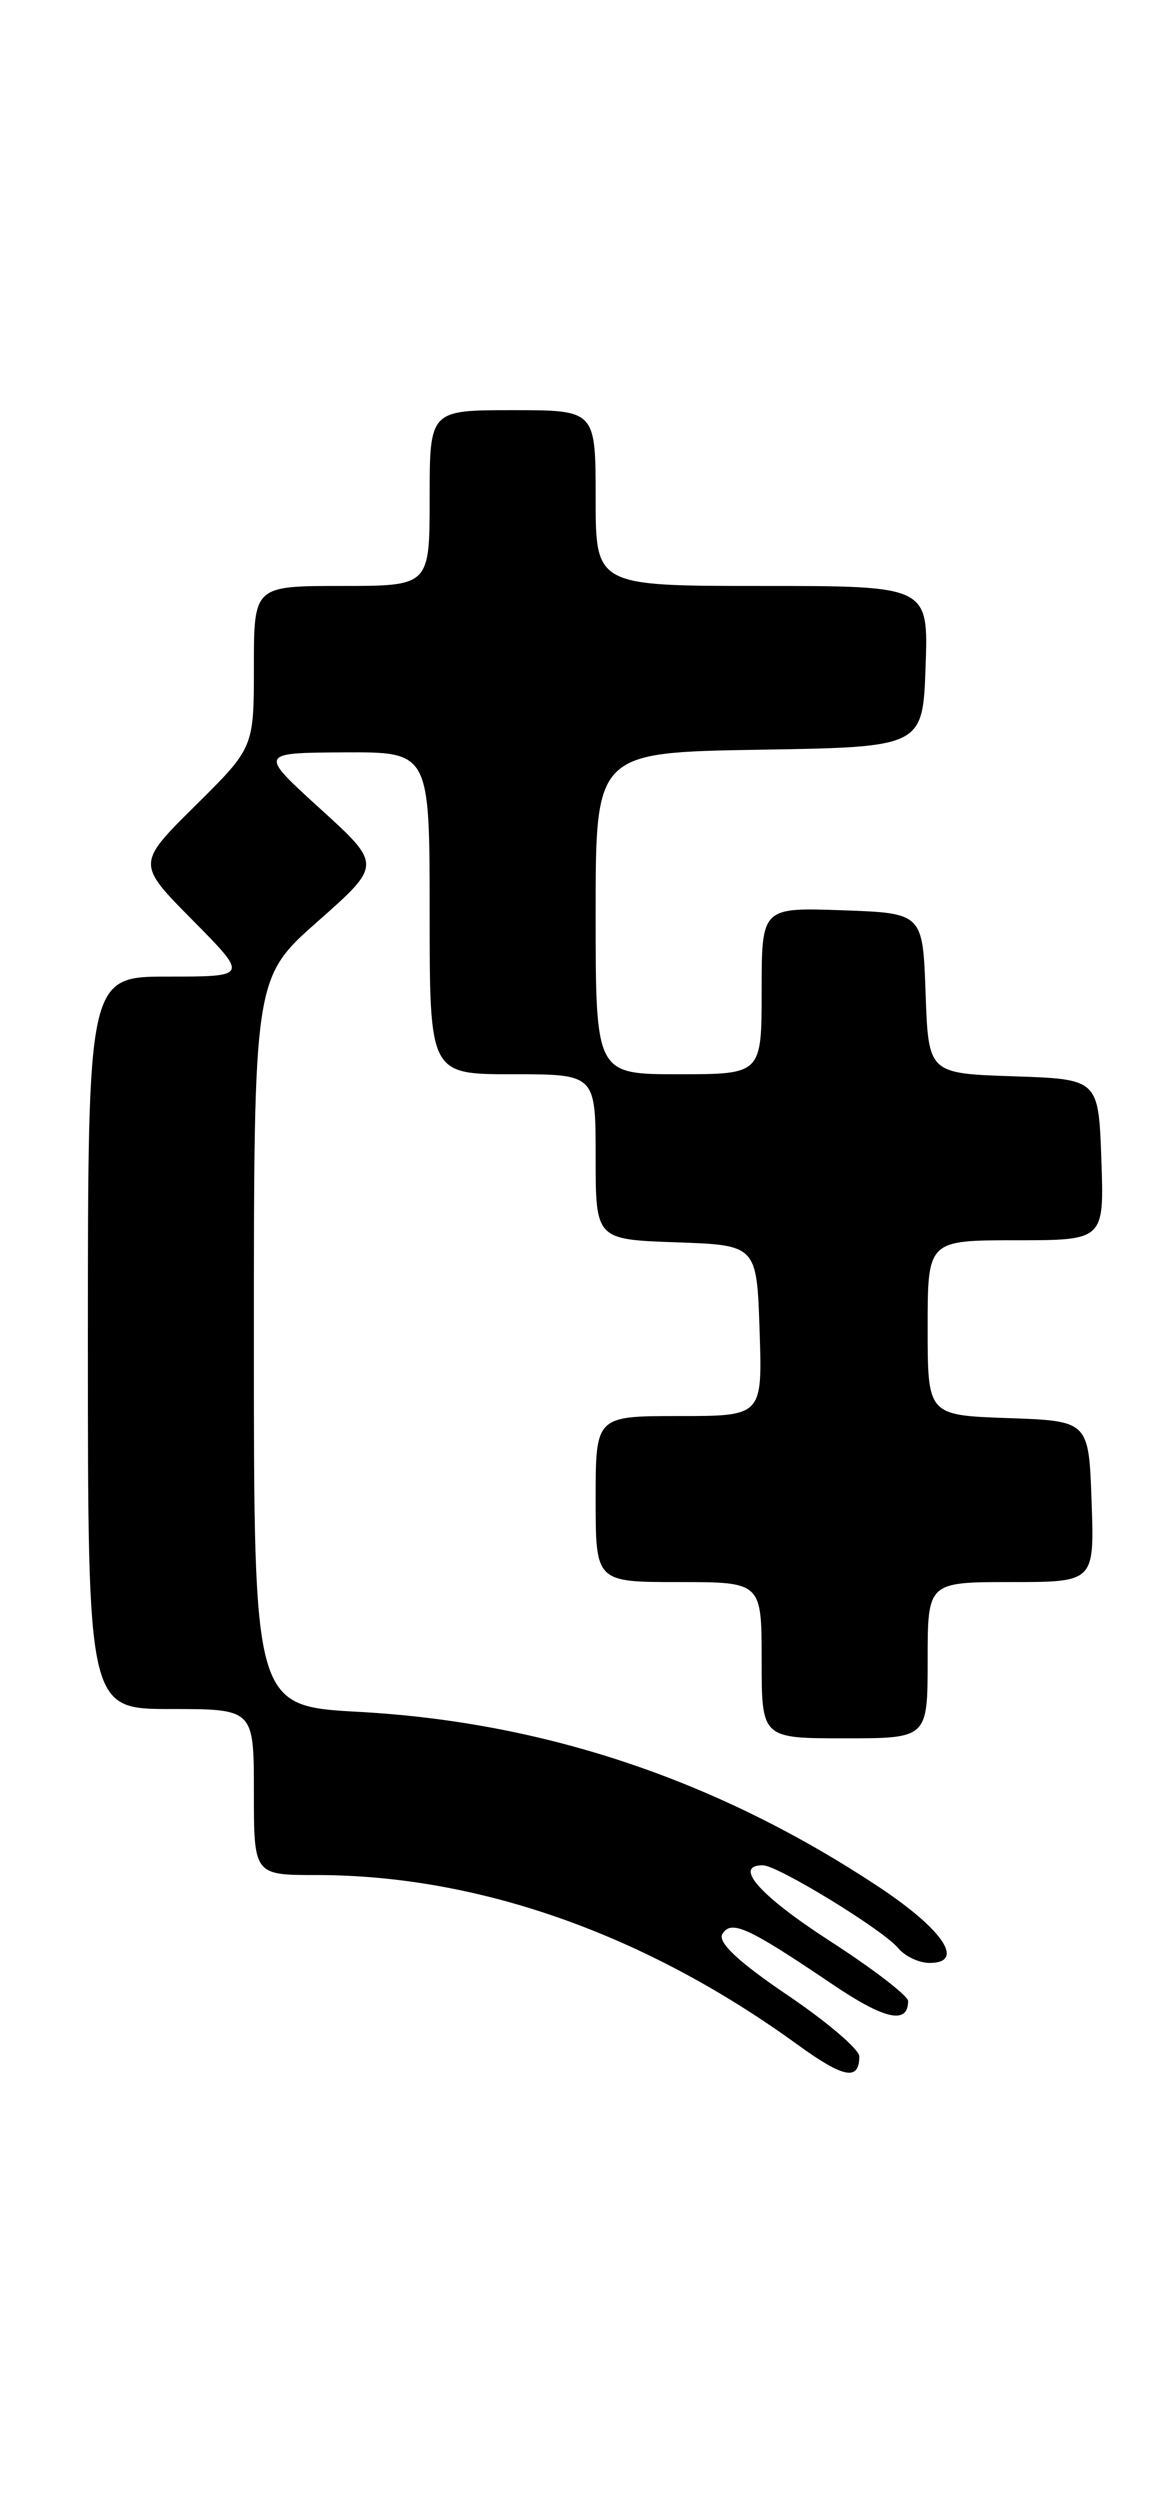 <?xml version="1.0" encoding="UTF-8" standalone="no"?>
<!DOCTYPE svg PUBLIC "-//W3C//DTD SVG 1.1//EN" "http://www.w3.org/Graphics/SVG/1.1/DTD/svg11.dtd" >
<svg xmlns="http://www.w3.org/2000/svg" xmlns:xlink="http://www.w3.org/1999/xlink" version="1.1" viewBox="0 0 119 256">
 <g >
 <path fill="currentColor"
d=" M 88.00 210.57 C 88.00 209.85 84.67 207.01 80.61 204.27 C 75.63 200.90 73.46 198.87 73.98 198.03 C 74.89 196.56 76.57 197.32 85.27 203.20 C 90.60 206.81 93.00 207.33 93.00 204.90 C 93.00 204.37 89.40 201.60 85.00 198.76 C 77.80 194.11 75.05 191.00 78.12 191.00 C 79.63 191.00 90.44 197.61 92.00 199.50 C 92.68 200.32 94.12 201.00 95.20 201.00 C 98.88 201.00 96.60 197.59 89.99 193.21 C 73.52 182.30 55.84 176.34 36.75 175.29 C 26.00 174.70 26.00 174.70 26.00 137.41 C 26.00 100.13 26.00 100.13 32.55 94.34 C 39.10 88.55 39.10 88.55 32.80 82.82 C 26.50 77.09 26.50 77.09 35.25 77.04 C 44.00 77.00 44.00 77.00 44.00 93.50 C 44.00 110.00 44.00 110.00 52.50 110.00 C 61.00 110.00 61.00 110.00 61.00 118.46 C 61.00 126.92 61.00 126.92 69.25 127.21 C 77.50 127.50 77.50 127.50 77.79 136.25 C 78.08 145.00 78.08 145.00 69.54 145.00 C 61.00 145.00 61.00 145.00 61.00 153.50 C 61.00 162.00 61.00 162.00 69.50 162.00 C 78.00 162.00 78.00 162.00 78.00 170.00 C 78.00 178.00 78.00 178.00 86.50 178.00 C 95.00 178.00 95.00 178.00 95.00 170.00 C 95.00 162.00 95.00 162.00 103.54 162.00 C 112.08 162.00 112.08 162.00 111.79 153.75 C 111.50 145.50 111.50 145.50 103.25 145.21 C 95.00 144.92 95.00 144.92 95.00 135.96 C 95.00 127.00 95.00 127.00 104.04 127.00 C 113.08 127.00 113.08 127.00 112.79 118.75 C 112.50 110.50 112.50 110.50 103.79 110.21 C 95.08 109.92 95.08 109.92 94.79 101.71 C 94.50 93.50 94.50 93.50 86.25 93.21 C 78.00 92.92 78.00 92.92 78.00 101.46 C 78.00 110.00 78.00 110.00 69.50 110.00 C 61.00 110.00 61.00 110.00 61.00 93.52 C 61.00 77.05 61.00 77.05 77.75 76.77 C 94.50 76.50 94.50 76.50 94.79 68.25 C 95.08 60.00 95.08 60.00 78.04 60.00 C 61.00 60.00 61.00 60.00 61.00 51.00 C 61.00 42.00 61.00 42.00 52.50 42.00 C 44.00 42.00 44.00 42.00 44.00 51.00 C 44.00 60.00 44.00 60.00 35.00 60.00 C 26.00 60.00 26.00 60.00 26.00 68.28 C 26.00 76.56 26.00 76.56 20.00 82.50 C 14.00 88.44 14.00 88.44 19.72 94.22 C 25.44 100.00 25.44 100.00 17.22 100.00 C 9.00 100.00 9.00 100.00 9.00 137.50 C 9.00 175.00 9.00 175.00 17.50 175.00 C 26.00 175.00 26.00 175.00 26.00 183.50 C 26.00 192.00 26.00 192.00 32.41 192.00 C 48.94 192.00 66.03 198.02 81.61 209.32 C 86.40 212.80 88.00 213.11 88.00 210.57 Z "/>
</g>
</svg>